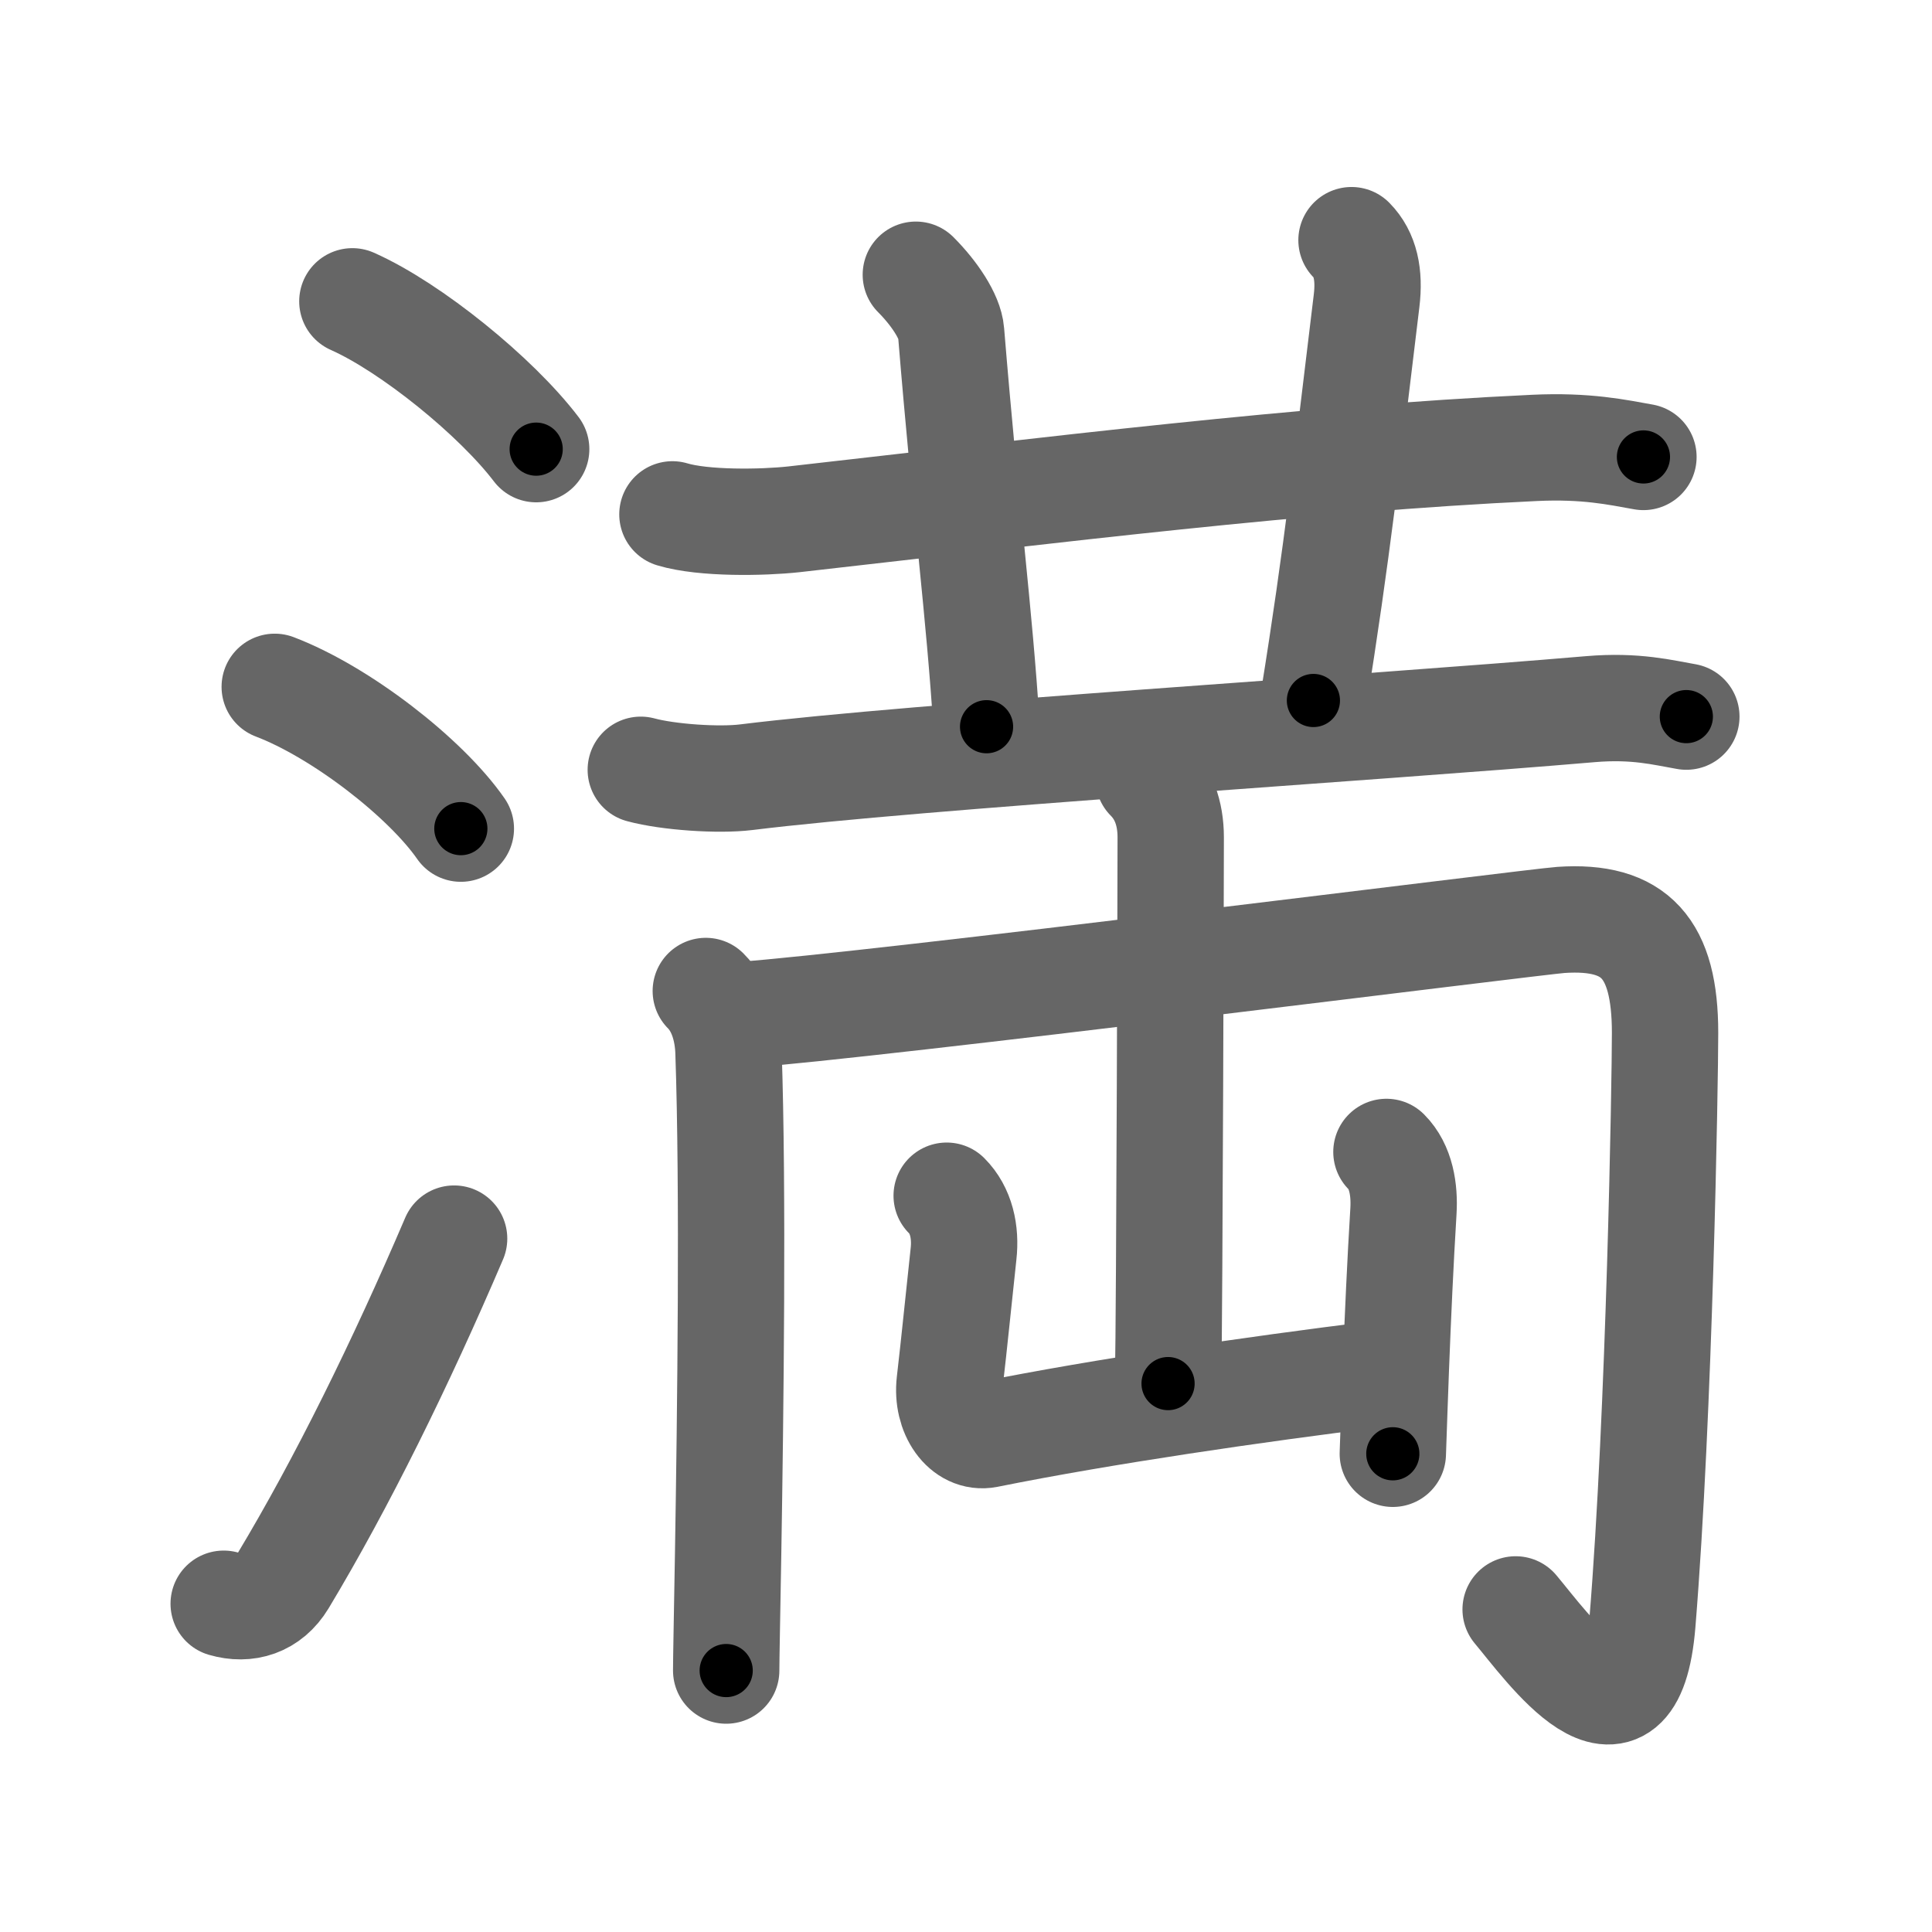 <svg xmlns="http://www.w3.org/2000/svg" viewBox="0 0 109 109" id="6e80"><g fill="none" stroke="#666" stroke-width="6" stroke-linecap="round" stroke-linejoin="round"><g><g><path d="M 19.88,17 c 3.31,1.47 8.12,5.38 10.37,8.34" /><path d="M 15.5,38.75 c 3.71,1.41 8.5,5.12 10.5,8" /><path d="M 12.62,90.48 c 1.3,0.38 2.57,0 3.35,-1.29 3.32,-5.52 6.64,-12.27 9.65,-19.31" /></g><g p4:phon="廿+両" xmlns:p4="http://kanjivg.tagaini.net"><g><path d="M 37.937,29.02 c 1.76,0.53 5.09,0.47 6.84,0.28 14.78,-1.67 28.693,-3.42 41.793,-4.03 2.93,-0.14 4.69,0.25 6.15,0.51" /><path d="M 51.67,15.5 c 1.04,1.04 1.92,2.36 1.99,3.25 0.84,10.25 1.59,15.75 2,22.25" /></g><path d="M 76.25,13.55 c 0.78,0.79 1.03,1.94 0.85,3.42 -1.06,8.72 -1.67,14.31 -3,22.55" /><g><g><path d="M 36.152,43.43 c 1.55,0.42 4.403,0.61 5.94,0.42 9.752,-1.204 35.043,-2.763 47.628,-3.84 2.574,-0.22 4.13,0.2 5.42,0.42" /></g></g><g><g><path d="M 39.82,55.91 c 0.88,0.88 1.24,2.21 1.28,3.43 0.27,7.71 0.11,20.47 -0.02,28.29 -0.06,3.5 -0.11,6.01 -0.11,6.62" /><path d="M 41.75,57.27 C 49.19,56.74 86.6,52 88.07,51.9 c 4.18,-0.28 5.87,1.59 5.87,6.37 0,2.77 -0.31,21.4 -1.28,33.31 -0.66,8.04 -5.41,1.29 -7.15,-0.78" /></g></g><g><path d="M 64.8,43.91 c 0.83,0.83 1.25,1.96 1.25,3.33 0,0.71 -0.06,26.44 -0.15,30.82" /><path d="M 53.41,67.46 c 0.82,0.82 1.09,2.04 0.95,3.29 -0.34,3.13 -0.49,4.75 -0.78,7.25 -0.2,1.73 0.84,3.19 2.12,2.94 6.55,-1.32 15.17,-2.57 21.97,-3.41" /><path d="M 78.22,64.99 c 0.83,0.83 1.03,2.14 0.96,3.33 -0.18,2.96 -0.31,5.85 -0.43,8.93 -0.06,1.53 -0.11,3.11 -0.17,4.77" /></g></g></g></g><g fill="none" stroke="#000" stroke-width="3" stroke-linecap="round" stroke-linejoin="round"><path d="M 19.88,17 c 3.31,1.47 8.12,5.38 10.37,8.34" stroke-dasharray="13.411" stroke-dashoffset="13.411"><animate attributeName="stroke-dashoffset" values="13.411;13.411;0" dur="0.268s" fill="freeze" begin="0s;6e80.click" /></path><path d="M 15.5,38.75 c 3.71,1.41 8.5,5.12 10.5,8" stroke-dasharray="13.35" stroke-dashoffset="13.35"><animate attributeName="stroke-dashoffset" values="13.35" fill="freeze" begin="6e80.click" /><animate attributeName="stroke-dashoffset" values="13.35;13.35;0" keyTimes="0;0.501;1" dur="0.535s" fill="freeze" begin="0s;6e80.click" /></path><path d="M 12.62,90.48 c 1.3,0.38 2.57,0 3.35,-1.29 3.32,-5.52 6.64,-12.27 9.65,-19.31" stroke-dasharray="25.496" stroke-dashoffset="25.496"><animate attributeName="stroke-dashoffset" values="25.496" fill="freeze" begin="6e80.click" /><animate attributeName="stroke-dashoffset" values="25.496;25.496;0" keyTimes="0;0.677;1" dur="0.79s" fill="freeze" begin="0s;6e80.click" /></path><path d="M 37.937,29.02 c 1.76,0.53 5.09,0.47 6.84,0.28 14.78,-1.67 28.693,-3.42 41.793,-4.03 2.93,-0.14 4.69,0.25 6.15,0.51" stroke-dasharray="55.062" stroke-dashoffset="55.062"><animate attributeName="stroke-dashoffset" values="55.062" fill="freeze" begin="6e80.click" /><animate attributeName="stroke-dashoffset" values="55.062;55.062;0" keyTimes="0;0.589;1" dur="1.341s" fill="freeze" begin="0s;6e80.click" /></path><path d="M 51.67,15.5 c 1.04,1.04 1.92,2.36 1.99,3.25 0.84,10.25 1.59,15.75 2,22.25" stroke-dasharray="26.213" stroke-dashoffset="26.213"><animate attributeName="stroke-dashoffset" values="26.213" fill="freeze" begin="6e80.click" /><animate attributeName="stroke-dashoffset" values="26.213;26.213;0" keyTimes="0;0.837;1" dur="1.603s" fill="freeze" begin="0s;6e80.click" /></path><path d="M 76.25,13.55 c 0.78,0.79 1.03,1.94 0.85,3.42 -1.06,8.72 -1.67,14.31 -3,22.55" stroke-dasharray="26.403" stroke-dashoffset="26.403"><animate attributeName="stroke-dashoffset" values="26.403" fill="freeze" begin="6e80.click" /><animate attributeName="stroke-dashoffset" values="26.403;26.403;0" keyTimes="0;0.859;1" dur="1.867s" fill="freeze" begin="0s;6e80.click" /></path><path d="M 36.152,43.43 c 1.55,0.42 4.403,0.61 5.94,0.42 9.752,-1.204 35.043,-2.763 47.628,-3.84 2.574,-0.22 4.13,0.2 5.42,0.42" stroke-dasharray="59.225" stroke-dashoffset="59.225"><animate attributeName="stroke-dashoffset" values="59.225" fill="freeze" begin="6e80.click" /><animate attributeName="stroke-dashoffset" values="59.225;59.225;0" keyTimes="0;0.759;1" dur="2.459s" fill="freeze" begin="0s;6e80.click" /></path><path d="M 39.82,55.91 c 0.88,0.88 1.24,2.21 1.28,3.43 0.27,7.71 0.11,20.47 -0.02,28.29 -0.06,3.5 -0.11,6.01 -0.11,6.62" stroke-dasharray="38.661" stroke-dashoffset="38.661"><animate attributeName="stroke-dashoffset" values="38.661" fill="freeze" begin="6e80.click" /><animate attributeName="stroke-dashoffset" values="38.661;38.661;0" keyTimes="0;0.864;1" dur="2.846s" fill="freeze" begin="0s;6e80.click" /></path><path d="M 41.75,57.27 C 49.19,56.74 86.6,52 88.07,51.9 c 4.18,-0.28 5.87,1.59 5.87,6.37 0,2.77 -0.31,21.4 -1.28,33.31 -0.66,8.04 -5.41,1.29 -7.15,-0.78" stroke-dasharray="102.001" stroke-dashoffset="102.001"><animate attributeName="stroke-dashoffset" values="102.001" fill="freeze" begin="6e80.click" /><animate attributeName="stroke-dashoffset" values="102.001;102.001;0" keyTimes="0;0.788;1" dur="3.613s" fill="freeze" begin="0s;6e80.click" /></path><path d="M 64.8,43.91 c 0.83,0.83 1.25,1.96 1.25,3.33 0,0.71 -0.06,26.44 -0.15,30.82" stroke-dasharray="34.475" stroke-dashoffset="34.475"><animate attributeName="stroke-dashoffset" values="34.475" fill="freeze" begin="6e80.click" /><animate attributeName="stroke-dashoffset" values="34.475;34.475;0" keyTimes="0;0.913;1" dur="3.958s" fill="freeze" begin="0s;6e80.click" /></path><path d="M 53.41,67.46 c 0.82,0.82 1.09,2.04 0.95,3.29 -0.34,3.13 -0.49,4.75 -0.78,7.25 -0.2,1.73 0.84,3.19 2.12,2.94 6.55,-1.32 15.17,-2.57 21.97,-3.41" stroke-dasharray="37.27" stroke-dashoffset="37.27"><animate attributeName="stroke-dashoffset" values="37.27" fill="freeze" begin="6e80.click" /><animate attributeName="stroke-dashoffset" values="37.27;37.27;0" keyTimes="0;0.914;1" dur="4.331s" fill="freeze" begin="0s;6e80.click" /></path><path d="M 78.22,64.99 c 0.83,0.83 1.03,2.14 0.96,3.33 -0.18,2.96 -0.31,5.85 -0.43,8.93 -0.06,1.53 -0.11,3.11 -0.17,4.77" stroke-dasharray="17.283" stroke-dashoffset="17.283"><animate attributeName="stroke-dashoffset" values="17.283" fill="freeze" begin="6e80.click" /><animate attributeName="stroke-dashoffset" values="17.283;17.283;0" keyTimes="0;0.962;1" dur="4.504s" fill="freeze" begin="0s;6e80.click" /></path></g></svg>